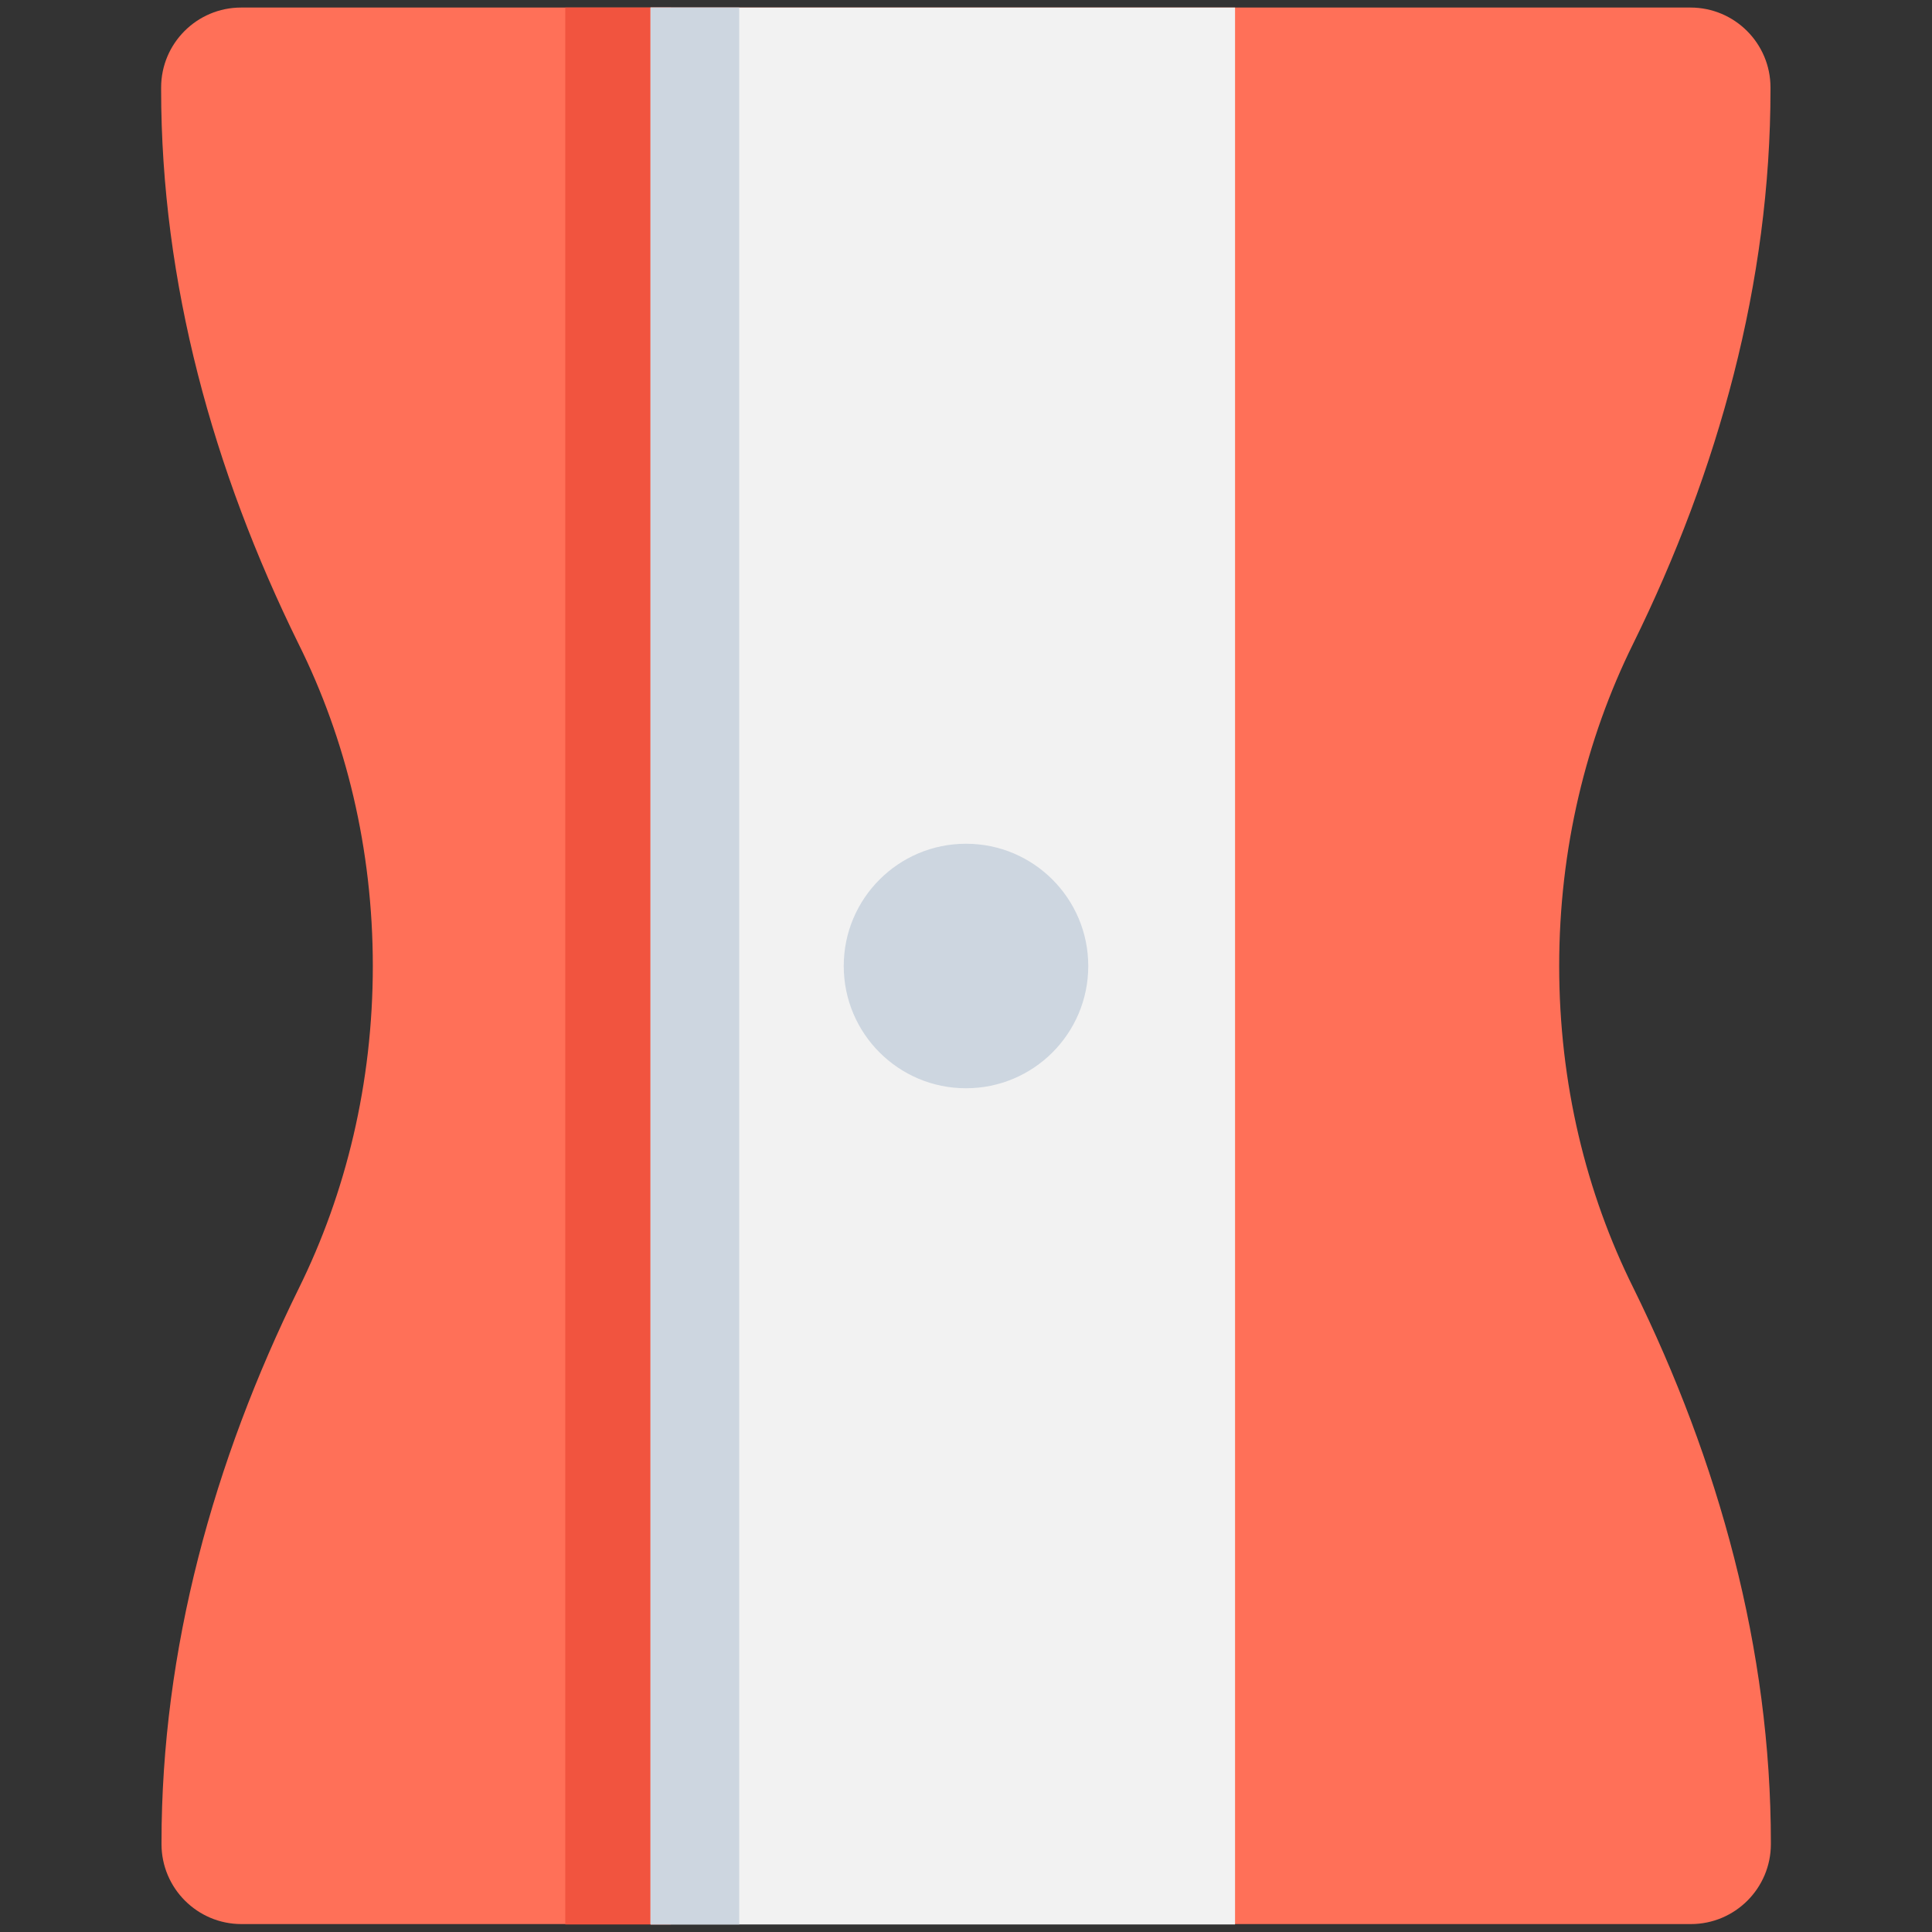 <?xml version="1.0" encoding="utf-8"?>
<!-- Generator: Adobe Illustrator 18.0.0, SVG Export Plug-In . SVG Version: 6.00 Build 0)  -->
<!DOCTYPE svg PUBLIC "-//W3C//DTD SVG 1.1//EN" "http://www.w3.org/Graphics/SVG/1.1/DTD/svg11.dtd">
<svg version="1.1" id="Layer_1" xmlns="http://www.w3.org/2000/svg" xmlns:xlink="http://www.w3.org/1999/xlink" x="0px" y="0px"
	 viewBox="0 0 512 512" enable-background="new 0 0 512 512" xml:space="preserve">
<rect x="0" y="0" width="512" height="512" fill="#333333" stroke="none"/>
<g>
	<path fill="#FF7058" d="M413.2,256c0-31,7.1-60.1,19.6-85.4c22.6-45.9,36.4-95.7,36.4-146.9v-0.5c0-11.7-9.5-21.2-21.2-21.2H63.9
		c-11.7,0-21.2,9.5-21.2,21.2v0.5c0,51.2,13.8,101,36.4,146.9C91.7,195.9,98.8,225,98.8,256c0,31-7.1,60.1-19.6,85.4
		c-22.6,45.9-36.4,95.7-36.4,146.9v0.4c0,11.7,9.5,21.2,21.2,21.2h384.1c11.7,0,21.2-9.5,21.2-21.2v-0.4c0-51.2-13.8-101-36.4-146.9
		C420.3,316.1,413.2,287,413.2,256z"/>
	<rect x="149.8" y="2" fill="#F1543F" width="28" height="508"/>
	<rect x="172.4" y="2" fill="#F2F2F2" width="154.9" height="508"/>
	<rect x="172.4" y="2" fill="#CDD6E0" width="23.5" height="508"/>
	<circle fill="#CDD6E0" cx="256" cy="256" r="32.4"/>
</g>
</svg>
